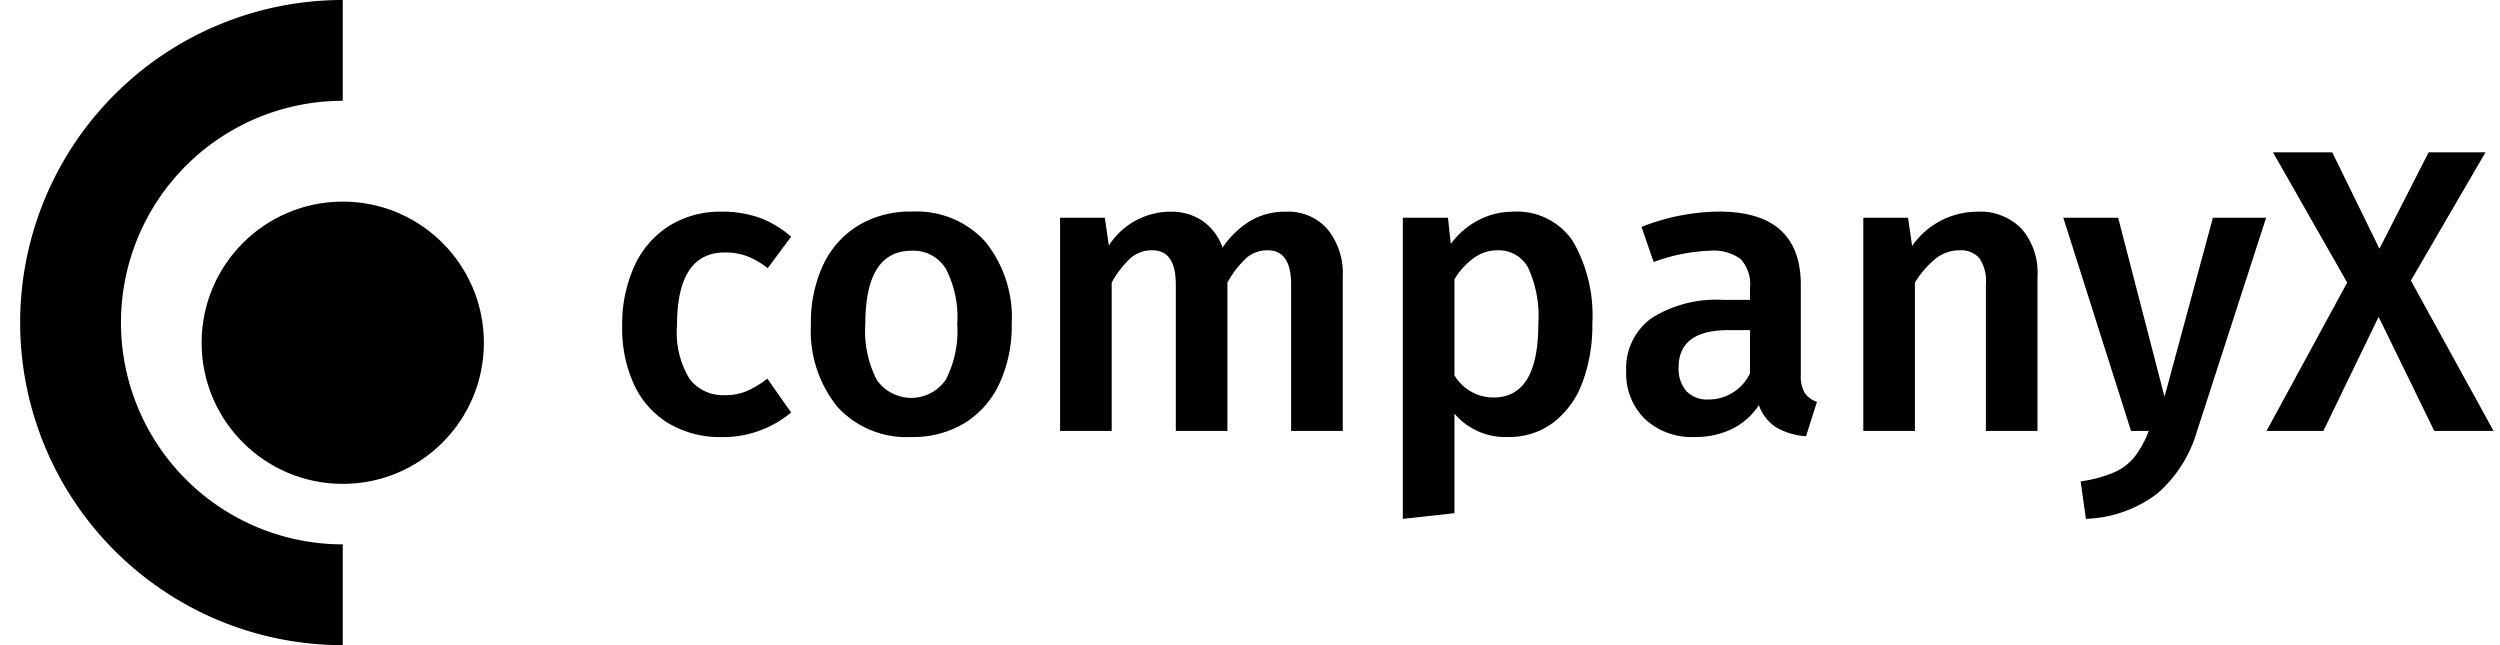 <svg class='asset-svg' fill="currentColor" width="124" height="32" viewBox="0 0 124 32">
  <circle cx="17" cy="17" r="7"></circle>
  <path d="M17,27A11,11,0,0,1,17,5V0a16,16,0,0,0,0,32Z"></path>
  <path d="M37.67,10.8a5.017,5.017,0,0,1,1.57.94L38.08,13.3a4.047,4.047,0,0,0-1.02-.59,3.087,3.087,0,0,0-1.1-.189q-2.381,0-2.38,3.619a4.411,4.411,0,0,0,.62,2.65,2.086,2.086,0,0,0,1.76.81,2.773,2.773,0,0,0,1.05-.19,4.773,4.773,0,0,0,1.05-.63l1.18,1.68a5.267,5.267,0,0,1-3.42,1.22,5.054,5.054,0,0,1-2.64-.67A4.4,4.4,0,0,1,31.46,19.1a6.643,6.643,0,0,1-.6-2.921,6.973,6.973,0,0,1,.6-2.97,4.613,4.613,0,0,1,1.72-2,4.792,4.792,0,0,1,2.62-.71A5.5,5.5,0,0,1,37.67,10.8Z"></path>
  <path d="M48.87,11.985a5.984,5.984,0,0,1,1.311,4.09,6.786,6.786,0,0,1-.6,2.93,4.548,4.548,0,0,1-1.72,1.97,4.922,4.922,0,0,1-2.66.7,4.635,4.635,0,0,1-3.66-1.49,5.981,5.981,0,0,1-1.319-4.11,6.721,6.721,0,0,1,.6-2.92,4.551,4.551,0,0,1,1.731-1.96,4.969,4.969,0,0,1,2.67-.7A4.6,4.6,0,0,1,48.87,11.985Zm-5.95,4.09a5.259,5.259,0,0,0,.57,2.771,2.082,2.082,0,0,0,3.42-.011,5.263,5.263,0,0,0,.57-2.76,5.208,5.208,0,0,0-.57-2.75,1.877,1.877,0,0,0-1.689-.889Q42.92,12.436,42.92,16.075Z"></path>
  <path d="M65.84,11.365a3.447,3.447,0,0,1,.76,2.35v7.66H64.04v-7.26q0-1.7-1.16-1.7a1.577,1.577,0,0,0-1.07.391,4.826,4.826,0,0,0-.93,1.21v7.359H58.32v-7.26q0-1.7-1.16-1.7a1.6,1.6,0,0,0-1.09.391,4.849,4.849,0,0,0-.93,1.21v7.359H52.58V10.8H54.8l.2,1.38a3.626,3.626,0,0,1,3.06-1.68,2.739,2.739,0,0,1,1.59.46,2.679,2.679,0,0,1,.99,1.32,4.534,4.534,0,0,1,1.381-1.33A3.43,3.43,0,0,1,63.8,10.5,2.573,2.573,0,0,1,65.84,11.365Z"></path>
  <path d="M78.01,11.955a7.377,7.377,0,0,1,.97,4.1,8.056,8.056,0,0,1-.49,2.909,4.417,4.417,0,0,1-1.44,1.99,3.617,3.617,0,0,1-2.25.72,3.3,3.3,0,0,1-2.66-1.16v4.94l-2.56.28V10.8h2.24l.14,1.3a3.928,3.928,0,0,1,1.41-1.2,3.687,3.687,0,0,1,1.651-.4A3.34,3.34,0,0,1,78.01,11.955Zm-1.71,4.12a5.735,5.735,0,0,0-.51-2.809,1.668,1.668,0,0,0-1.53-.851,1.983,1.983,0,0,0-1.17.391,3.445,3.445,0,0,0-.95,1.049v4.76a2.245,2.245,0,0,0,1.94,1.1Q76.3,19.715,76.3,16.075Z"></path>
  <path d="M89.51,19.485a1.215,1.215,0,0,0,.61.45l-.54,1.7a3.354,3.354,0,0,1-1.47-.43,2.181,2.181,0,0,1-.87-1.11,3.386,3.386,0,0,1-1.35,1.19,4.12,4.12,0,0,1-1.81.39,3.419,3.419,0,0,1-2.5-.9,3.154,3.154,0,0,1-.92-2.36,3.054,3.054,0,0,1,1.25-2.63,6,6,0,0,1,3.569-.91H86.8v-.6a1.821,1.821,0,0,0-.47-1.429,2.268,2.268,0,0,0-1.51-.41,8.93,8.93,0,0,0-2.8.559l-.6-1.74a10.7,10.7,0,0,1,3.84-.76q4.06,0,4.06,3.64v4.44A1.7,1.7,0,0,0,89.51,19.485Zm-2.71-.969V16.375H85.74q-2.479,0-2.48,1.84a1.7,1.7,0,0,0,.38,1.18,1.435,1.435,0,0,0,1.12.42A2.264,2.264,0,0,0,86.8,18.516Z"></path>
  <path d="M100.27,11.346a3.344,3.344,0,0,1,.79,2.369v7.66H98.5v-7.26a2.032,2.032,0,0,0-.33-1.32,1.217,1.217,0,0,0-.97-.38,1.9,1.9,0,0,0-1.19.41,4.681,4.681,0,0,0-1.031,1.191v7.359H92.42V10.8h2.22l.2,1.4a3.954,3.954,0,0,1,3.22-1.7A2.864,2.864,0,0,1,100.27,11.346Z"></path>
  <path d="M107.02,24.465a6.171,6.171,0,0,1-3.56,1.27l-.26-1.86a6.391,6.391,0,0,0,1.67-.45,2.712,2.712,0,0,0,1.01-.77,5.188,5.188,0,0,0,.7-1.28h-.88L102.34,10.8h2.72l2.3,8.88,2.4-8.88H112.4l-3.439,10.62A6.492,6.492,0,0,1,107.02,24.465Z"></path>
  <path d="M120.74,21.375l-2.761-5.66-2.739,5.66h-2.82l4-7.359-3.68-6.46h2.94l2.34,4.779,2.44-4.779h2.82l-3.7,6.359,4.1,7.46Z"></path>
</svg>
